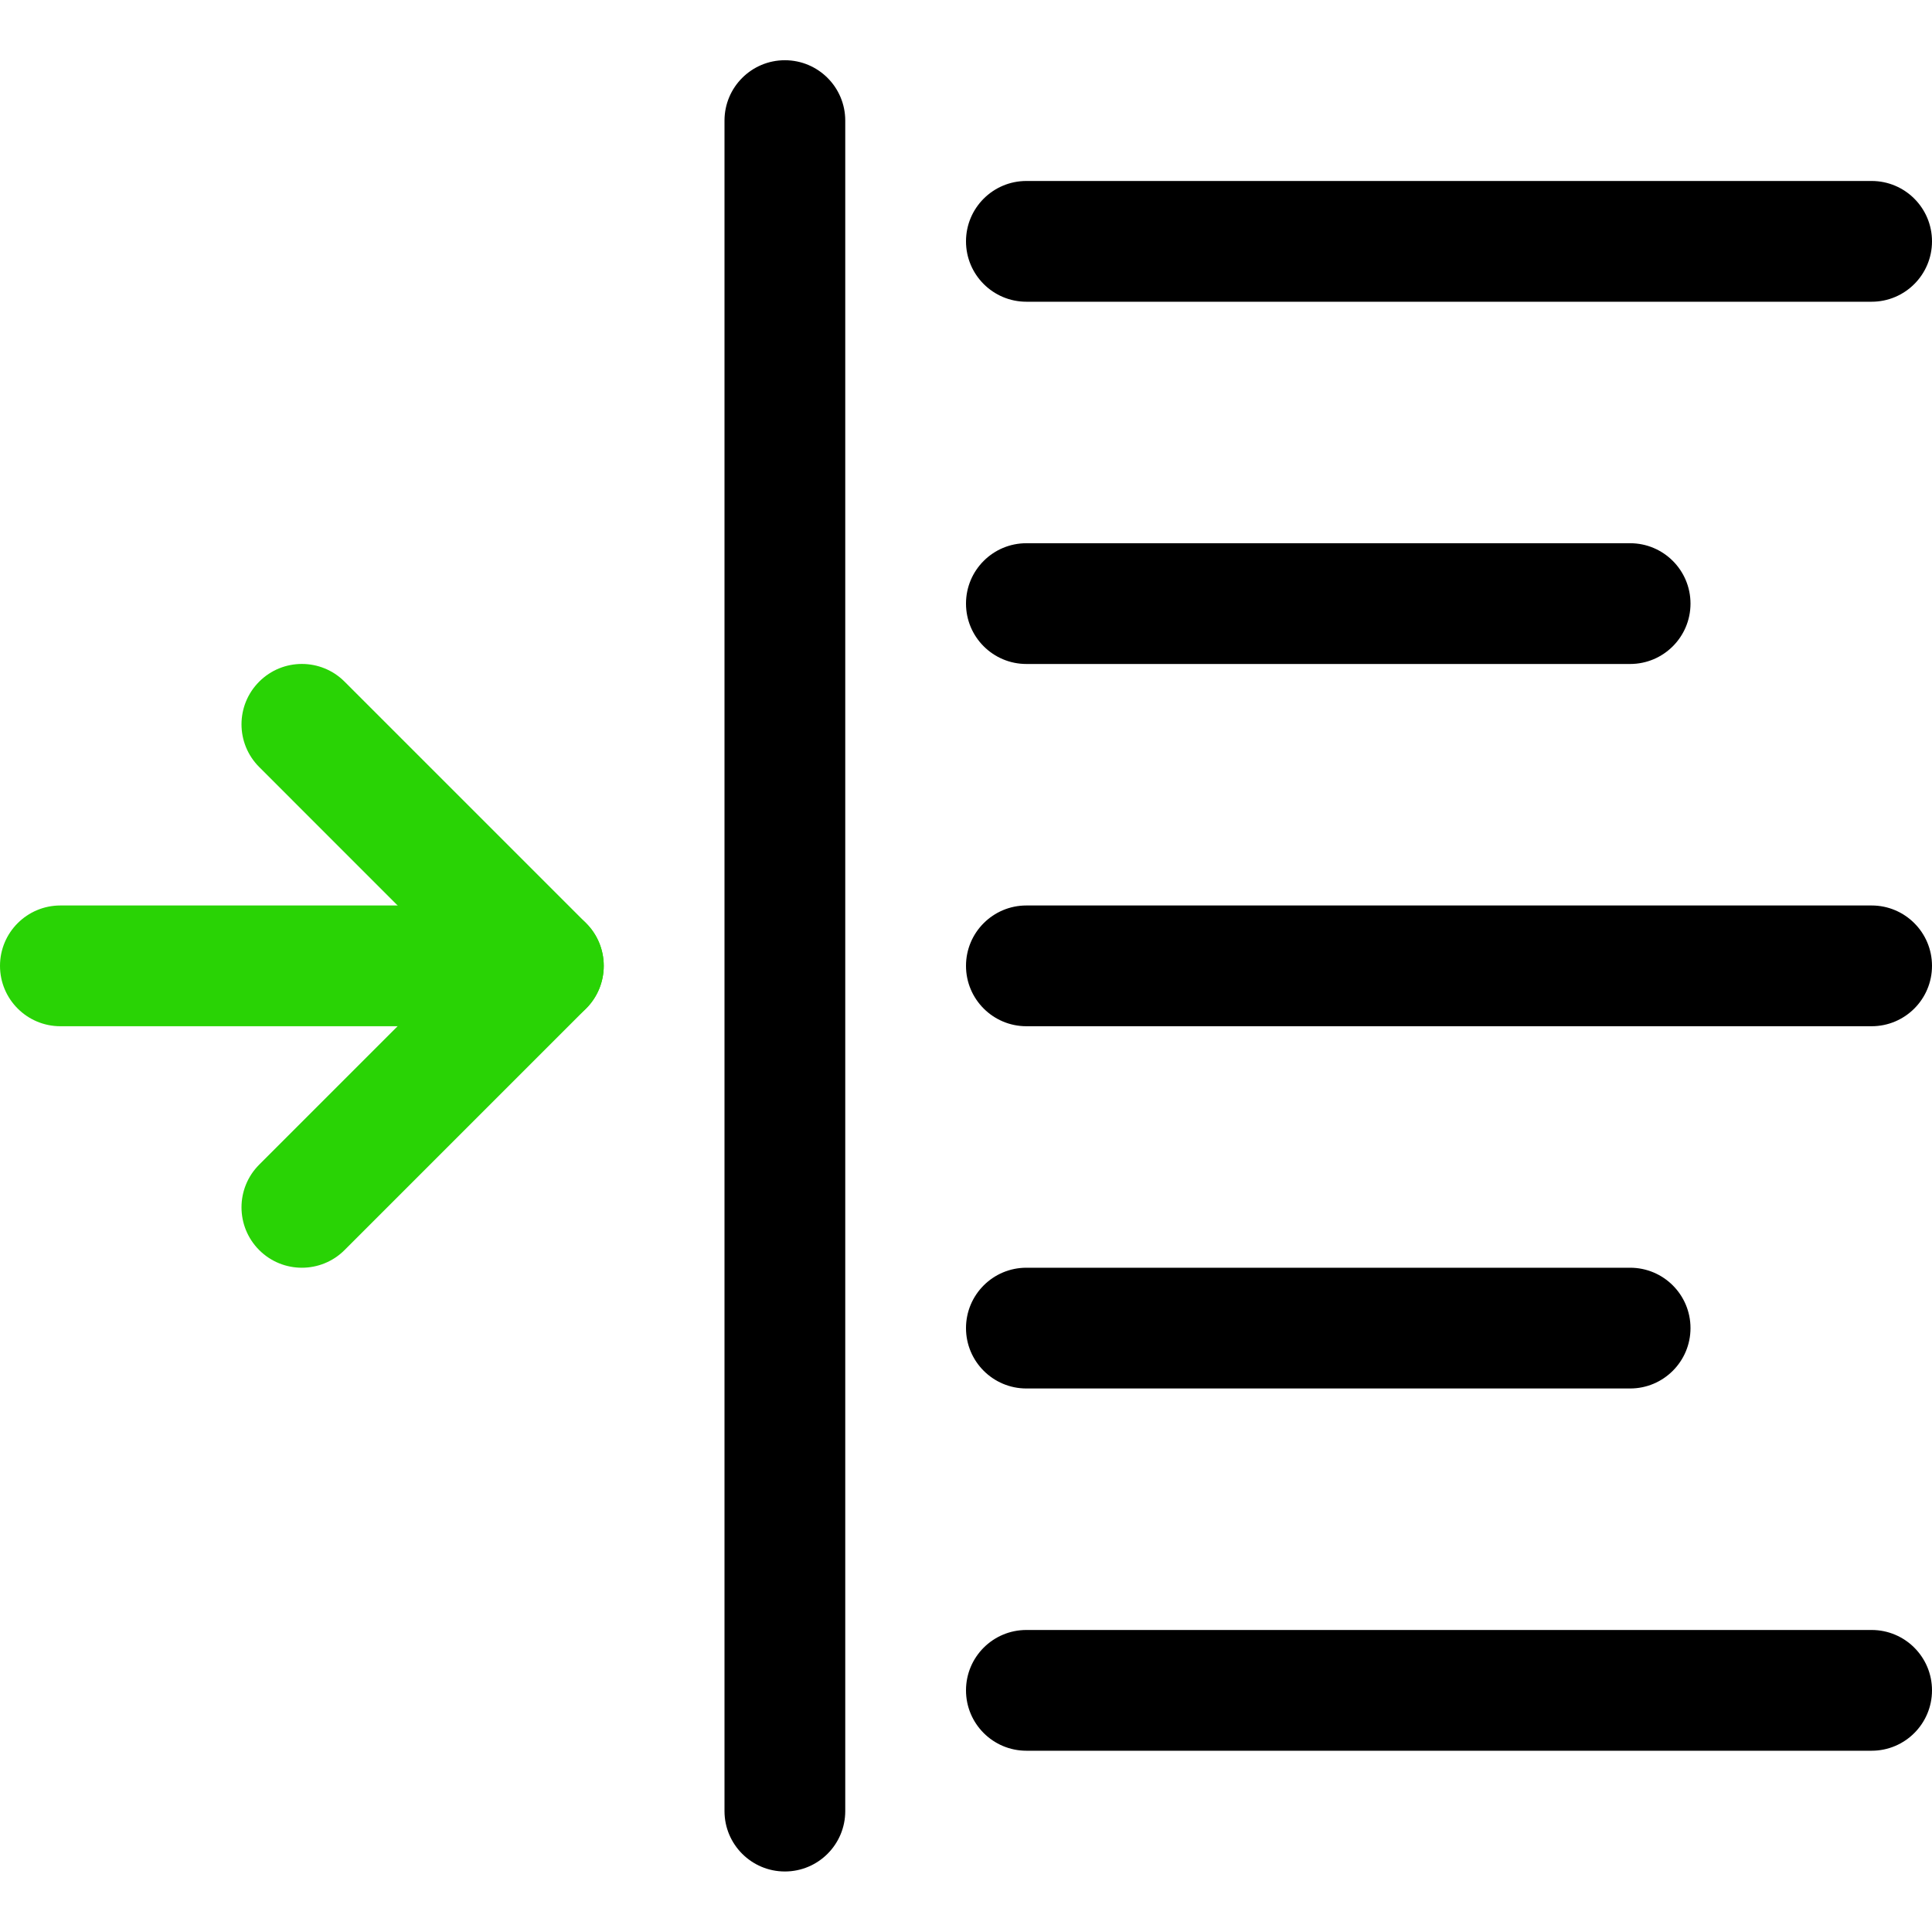 <svg width="40" height="40" viewBox="0 0 40 40" fill="none" xmlns="http://www.w3.org/2000/svg">
<path fill-rule="evenodd" clip-rule="evenodd" d="M0 19.997C0 19.306 0.56 18.747 1.25 18.747H11.25C11.94 18.747 12.5 19.306 12.5 19.997C12.5 20.687 11.94 21.247 11.25 21.247H1.25C0.56 21.247 0 20.687 0 19.997Z" fill="#29D305"/>
<path fill-rule="evenodd" clip-rule="evenodd" d="M5.366 14.113C5.854 13.624 6.646 13.624 7.134 14.113L12.134 19.113C12.622 19.601 12.622 20.392 12.134 20.881L7.134 25.881C6.646 26.369 5.854 26.369 5.366 25.881C4.878 25.392 4.878 24.601 5.366 24.113L9.482 19.997L5.366 15.88C4.878 15.392 4.878 14.601 5.366 14.113Z" fill="#29D305"/>
<path fill-rule="evenodd" clip-rule="evenodd" d="M16.25 1.247C16.94 1.247 17.5 1.806 17.5 2.497V37.497C17.5 38.187 16.94 38.747 16.25 38.747C15.56 38.747 15 38.187 15 37.497V2.497C15 1.806 15.56 1.247 16.25 1.247Z" fill="black"/>
<path fill-rule="evenodd" clip-rule="evenodd" d="M20 4.997C20 4.306 20.56 3.747 21.25 3.747H38.75C39.44 3.747 40 4.306 40 4.997C40 5.687 39.44 6.247 38.75 6.247H21.25C20.56 6.247 20 5.687 20 4.997Z" fill="black"/>
<path fill-rule="evenodd" clip-rule="evenodd" d="M20 12.497C20 11.806 20.56 11.247 21.25 11.247H33.75C34.44 11.247 35 11.806 35 12.497C35 13.187 34.44 13.747 33.75 13.747H21.25C20.56 13.747 20 13.187 20 12.497Z" fill="black"/>
<path fill-rule="evenodd" clip-rule="evenodd" d="M20 19.997C20 19.306 20.56 18.747 21.25 18.747H38.75C39.44 18.747 40 19.306 40 19.997C40 20.687 39.44 21.247 38.75 21.247H21.25C20.56 21.247 20 20.687 20 19.997Z" fill="black"/>
<path fill-rule="evenodd" clip-rule="evenodd" d="M20 27.497C20 26.806 20.56 26.247 21.25 26.247H33.75C34.44 26.247 35 26.806 35 27.497C35 28.187 34.44 28.747 33.75 28.747H21.25C20.56 28.747 20 28.187 20 27.497Z" fill="black"/>
<path fill-rule="evenodd" clip-rule="evenodd" d="M20 34.997C20 34.306 20.56 33.747 21.25 33.747H38.75C39.44 33.747 40 34.306 40 34.997C40 35.687 39.44 36.247 38.75 36.247H21.25C20.56 36.247 20 35.687 20 34.997Z" fill="black"/>
</svg>
